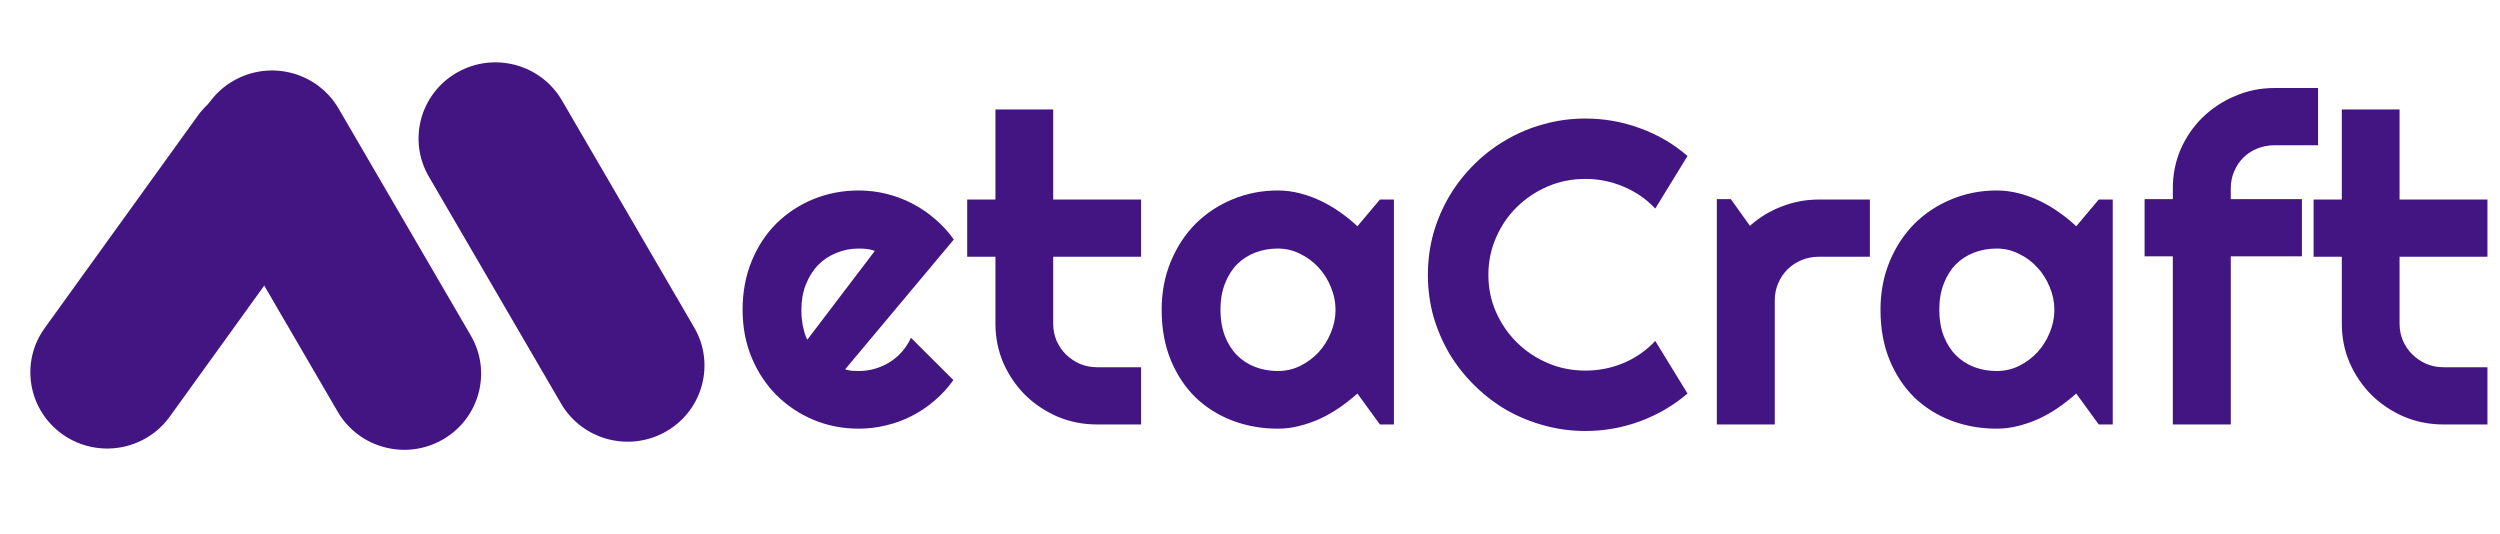 <svg width="131" height="28" viewBox="0 0 131 28" fill="none" xmlns="http://www.w3.org/2000/svg">
<g clip-path="url(#clip0_1_1555)">
<path d="M44.285 19.353C44.403 19.39 44.522 19.416 44.641 19.43C44.759 19.438 44.878 19.441 44.997 19.441C45.293 19.441 45.579 19.401 45.853 19.32C46.128 19.239 46.383 19.125 46.621 18.978C46.865 18.824 47.081 18.64 47.266 18.427C47.459 18.206 47.615 17.964 47.733 17.699L49.958 19.916C49.676 20.312 49.35 20.669 48.979 20.985C48.616 21.301 48.219 21.569 47.789 21.79C47.366 22.01 46.917 22.176 46.443 22.286C45.976 22.404 45.493 22.462 44.997 22.462C44.159 22.462 43.369 22.308 42.627 21.999C41.893 21.691 41.248 21.261 40.691 20.709C40.143 20.158 39.709 19.504 39.39 18.747C39.071 17.982 38.912 17.144 38.912 16.233C38.912 15.299 39.071 14.447 39.39 13.675C39.709 12.903 40.143 12.245 40.691 11.701C41.248 11.157 41.893 10.735 42.627 10.433C43.369 10.132 44.159 9.981 44.997 9.981C45.493 9.981 45.979 10.04 46.454 10.158C46.928 10.275 47.377 10.444 47.8 10.665C48.23 10.886 48.631 11.157 49.001 11.481C49.372 11.797 49.699 12.153 49.98 12.55L44.285 19.353ZM45.842 13.146C45.701 13.094 45.56 13.061 45.419 13.046C45.286 13.032 45.145 13.024 44.997 13.024C44.581 13.024 44.188 13.102 43.817 13.256C43.454 13.403 43.135 13.616 42.861 13.895C42.594 14.175 42.382 14.513 42.227 14.91C42.071 15.299 41.993 15.74 41.993 16.233C41.993 16.343 41.997 16.468 42.004 16.608C42.019 16.747 42.038 16.891 42.06 17.038C42.09 17.177 42.123 17.314 42.16 17.446C42.197 17.578 42.245 17.696 42.304 17.799L45.842 13.146ZM57.489 22.242C56.755 22.242 56.065 22.106 55.42 21.834C54.775 21.555 54.208 21.176 53.718 20.698C53.236 20.213 52.854 19.651 52.572 19.011C52.298 18.372 52.161 17.688 52.161 16.961V13.454H50.681V10.456H52.161V5.736H55.187V10.456H59.792V13.454H55.187V16.961C55.187 17.277 55.246 17.574 55.364 17.854C55.483 18.126 55.646 18.365 55.854 18.57C56.062 18.776 56.306 18.942 56.588 19.067C56.87 19.184 57.17 19.243 57.489 19.243H59.792V22.242H57.489ZM73.041 22.242H72.307L71.128 20.621C70.838 20.878 70.531 21.121 70.204 21.349C69.885 21.569 69.548 21.764 69.192 21.933C68.836 22.095 68.469 22.224 68.091 22.319C67.72 22.415 67.342 22.462 66.956 22.462C66.118 22.462 65.328 22.323 64.587 22.043C63.852 21.764 63.207 21.36 62.651 20.831C62.102 20.294 61.668 19.64 61.349 18.868C61.031 18.096 60.871 17.218 60.871 16.233C60.871 15.314 61.031 14.473 61.349 13.708C61.668 12.936 62.102 12.275 62.651 11.723C63.207 11.172 63.852 10.746 64.587 10.444C65.328 10.136 66.118 9.981 66.956 9.981C67.342 9.981 67.724 10.029 68.102 10.125C68.48 10.22 68.847 10.352 69.203 10.522C69.559 10.691 69.897 10.889 70.216 11.117C70.542 11.345 70.846 11.591 71.128 11.856L72.307 10.456H73.041V22.242ZM69.982 16.233C69.982 15.821 69.9 15.424 69.737 15.042C69.581 14.653 69.366 14.311 69.092 14.017C68.817 13.715 68.495 13.476 68.124 13.3C67.761 13.116 67.371 13.024 66.956 13.024C66.541 13.024 66.148 13.094 65.777 13.234C65.413 13.374 65.094 13.579 64.82 13.851C64.553 14.123 64.342 14.461 64.186 14.866C64.03 15.263 63.952 15.718 63.952 16.233C63.952 16.747 64.03 17.207 64.186 17.611C64.342 18.008 64.553 18.343 64.82 18.614C65.094 18.886 65.413 19.092 65.777 19.232C66.148 19.372 66.541 19.441 66.956 19.441C67.371 19.441 67.761 19.353 68.124 19.177C68.495 18.993 68.817 18.754 69.092 18.46C69.366 18.159 69.581 17.817 69.737 17.435C69.9 17.045 69.982 16.645 69.982 16.233ZM88.426 20.621C87.684 21.253 86.854 21.738 85.934 22.076C85.014 22.415 84.061 22.584 83.075 22.584C82.319 22.584 81.588 22.484 80.884 22.286C80.186 22.095 79.53 21.823 78.915 21.47C78.306 21.11 77.75 20.68 77.246 20.18C76.742 19.68 76.308 19.129 75.945 18.526C75.588 17.916 75.31 17.266 75.11 16.575C74.917 15.876 74.821 15.152 74.821 14.403C74.821 13.653 74.917 12.929 75.11 12.231C75.31 11.532 75.588 10.882 75.945 10.279C76.308 9.669 76.742 9.114 77.246 8.614C77.75 8.114 78.306 7.688 78.915 7.335C79.53 6.975 80.186 6.699 80.884 6.508C81.588 6.31 82.319 6.211 83.075 6.211C84.061 6.211 85.014 6.38 85.934 6.718C86.854 7.049 87.684 7.534 88.426 8.173L86.735 10.93C86.268 10.43 85.715 10.047 85.078 9.783C84.44 9.511 83.772 9.375 83.075 9.375C82.371 9.375 81.711 9.507 81.095 9.772C80.48 10.037 79.942 10.397 79.482 10.852C79.022 11.301 78.659 11.834 78.392 12.451C78.125 13.061 77.991 13.712 77.991 14.403C77.991 15.094 78.125 15.744 78.392 16.354C78.659 16.957 79.022 17.486 79.482 17.942C79.942 18.398 80.48 18.758 81.095 19.022C81.711 19.287 82.371 19.419 83.075 19.419C83.772 19.419 84.44 19.287 85.078 19.022C85.715 18.75 86.268 18.365 86.735 17.865L88.426 20.621ZM92.998 22.242H89.961V10.433H90.695L91.697 11.834C92.186 11.393 92.742 11.055 93.365 10.819C93.988 10.577 94.633 10.456 95.301 10.456H97.982V13.454H95.301C94.982 13.454 94.681 13.513 94.4 13.631C94.118 13.748 93.873 13.91 93.665 14.116C93.458 14.322 93.295 14.564 93.176 14.844C93.057 15.123 92.998 15.421 92.998 15.737V22.242ZM110.708 22.242H109.974L108.795 20.621C108.505 20.878 108.198 21.121 107.871 21.349C107.552 21.569 107.215 21.764 106.859 21.933C106.503 22.095 106.136 22.224 105.758 22.319C105.387 22.415 105.009 22.462 104.623 22.462C103.785 22.462 102.995 22.323 102.254 22.043C101.519 21.764 100.874 21.36 100.318 20.831C99.769 20.294 99.335 19.64 99.016 18.868C98.697 18.096 98.538 17.218 98.538 16.233C98.538 15.314 98.697 14.473 99.016 13.708C99.335 12.936 99.769 12.275 100.318 11.723C100.874 11.172 101.519 10.746 102.254 10.444C102.995 10.136 103.785 9.981 104.623 9.981C105.009 9.981 105.391 10.029 105.769 10.125C106.147 10.22 106.514 10.352 106.87 10.522C107.226 10.691 107.563 10.889 107.882 11.117C108.209 11.345 108.513 11.591 108.795 11.856L109.974 10.456H110.708V22.242ZM107.649 16.233C107.649 15.821 107.567 15.424 107.404 15.042C107.248 14.653 107.033 14.311 106.759 14.017C106.484 13.715 106.162 13.476 105.791 13.3C105.428 13.116 105.038 13.024 104.623 13.024C104.208 13.024 103.815 13.094 103.444 13.234C103.08 13.374 102.761 13.579 102.487 13.851C102.22 14.123 102.009 14.461 101.853 14.866C101.697 15.263 101.619 15.718 101.619 16.233C101.619 16.747 101.697 17.207 101.853 17.611C102.009 18.008 102.22 18.343 102.487 18.614C102.761 18.886 103.08 19.092 103.444 19.232C103.815 19.372 104.208 19.441 104.623 19.441C105.038 19.441 105.428 19.353 105.791 19.177C106.162 18.993 106.484 18.754 106.759 18.46C107.033 18.159 107.248 17.817 107.404 17.435C107.567 17.045 107.649 16.645 107.649 16.233ZM116.893 22.242H113.856V13.432H112.377V10.433H113.856V9.871C113.856 9.143 113.993 8.46 114.267 7.82C114.55 7.181 114.931 6.626 115.413 6.155C115.903 5.678 116.47 5.303 117.115 5.031C117.761 4.751 118.45 4.612 119.185 4.612H121.466V7.611H119.185C118.858 7.611 118.554 7.67 118.273 7.787C117.998 7.897 117.757 8.056 117.549 8.261C117.349 8.46 117.189 8.699 117.071 8.978C116.952 9.25 116.893 9.548 116.893 9.871V10.433H120.62V13.432H116.893V22.242ZM128.039 22.242C127.306 22.242 126.616 22.106 125.971 21.834C125.325 21.555 124.758 21.176 124.269 20.698C123.786 20.213 123.404 19.651 123.123 19.011C122.848 18.372 122.711 17.688 122.711 16.961V13.454H121.232V10.456H122.711V5.736H125.737V10.456H130.343V13.454H125.737V16.961C125.737 17.277 125.797 17.574 125.915 17.854C126.033 18.126 126.196 18.365 126.405 18.57C126.612 18.776 126.857 18.942 127.138 19.067C127.421 19.184 127.721 19.243 128.039 19.243H130.343V22.242H128.039Z" fill="#431583"/>
<path d="M29.447 5.263C28.334 3.354 25.872 2.7 23.946 3.802C22.02 4.904 21.36 7.345 22.472 9.254L29.401 21.149C30.513 23.058 32.975 23.712 34.901 22.61C36.828 21.508 37.487 19.067 36.375 17.158L29.447 5.263Z" fill="#431583"/>
<path d="M17.742 5.689C16.63 3.78 14.167 3.126 12.241 4.228C10.315 5.33 9.655 7.771 10.767 9.68L17.696 21.575C18.808 23.483 21.271 24.137 23.197 23.035C25.123 21.933 25.783 19.492 24.671 17.583L17.742 5.689Z" fill="#431583"/>
<path d="M16.916 10.706C18.209 8.912 17.79 6.419 15.981 5.138C14.171 3.856 11.656 4.271 10.363 6.065L2.341 17.192C1.048 18.985 1.467 21.478 3.276 22.759C5.086 24.041 7.601 23.626 8.894 21.833L16.916 10.706Z" fill="#431583"/>
</g>
<defs>
<clipPath id="clip0_1_1555">
<rect width="131" height="28" fill="white"/>
</clipPath>
</defs>
</svg>
